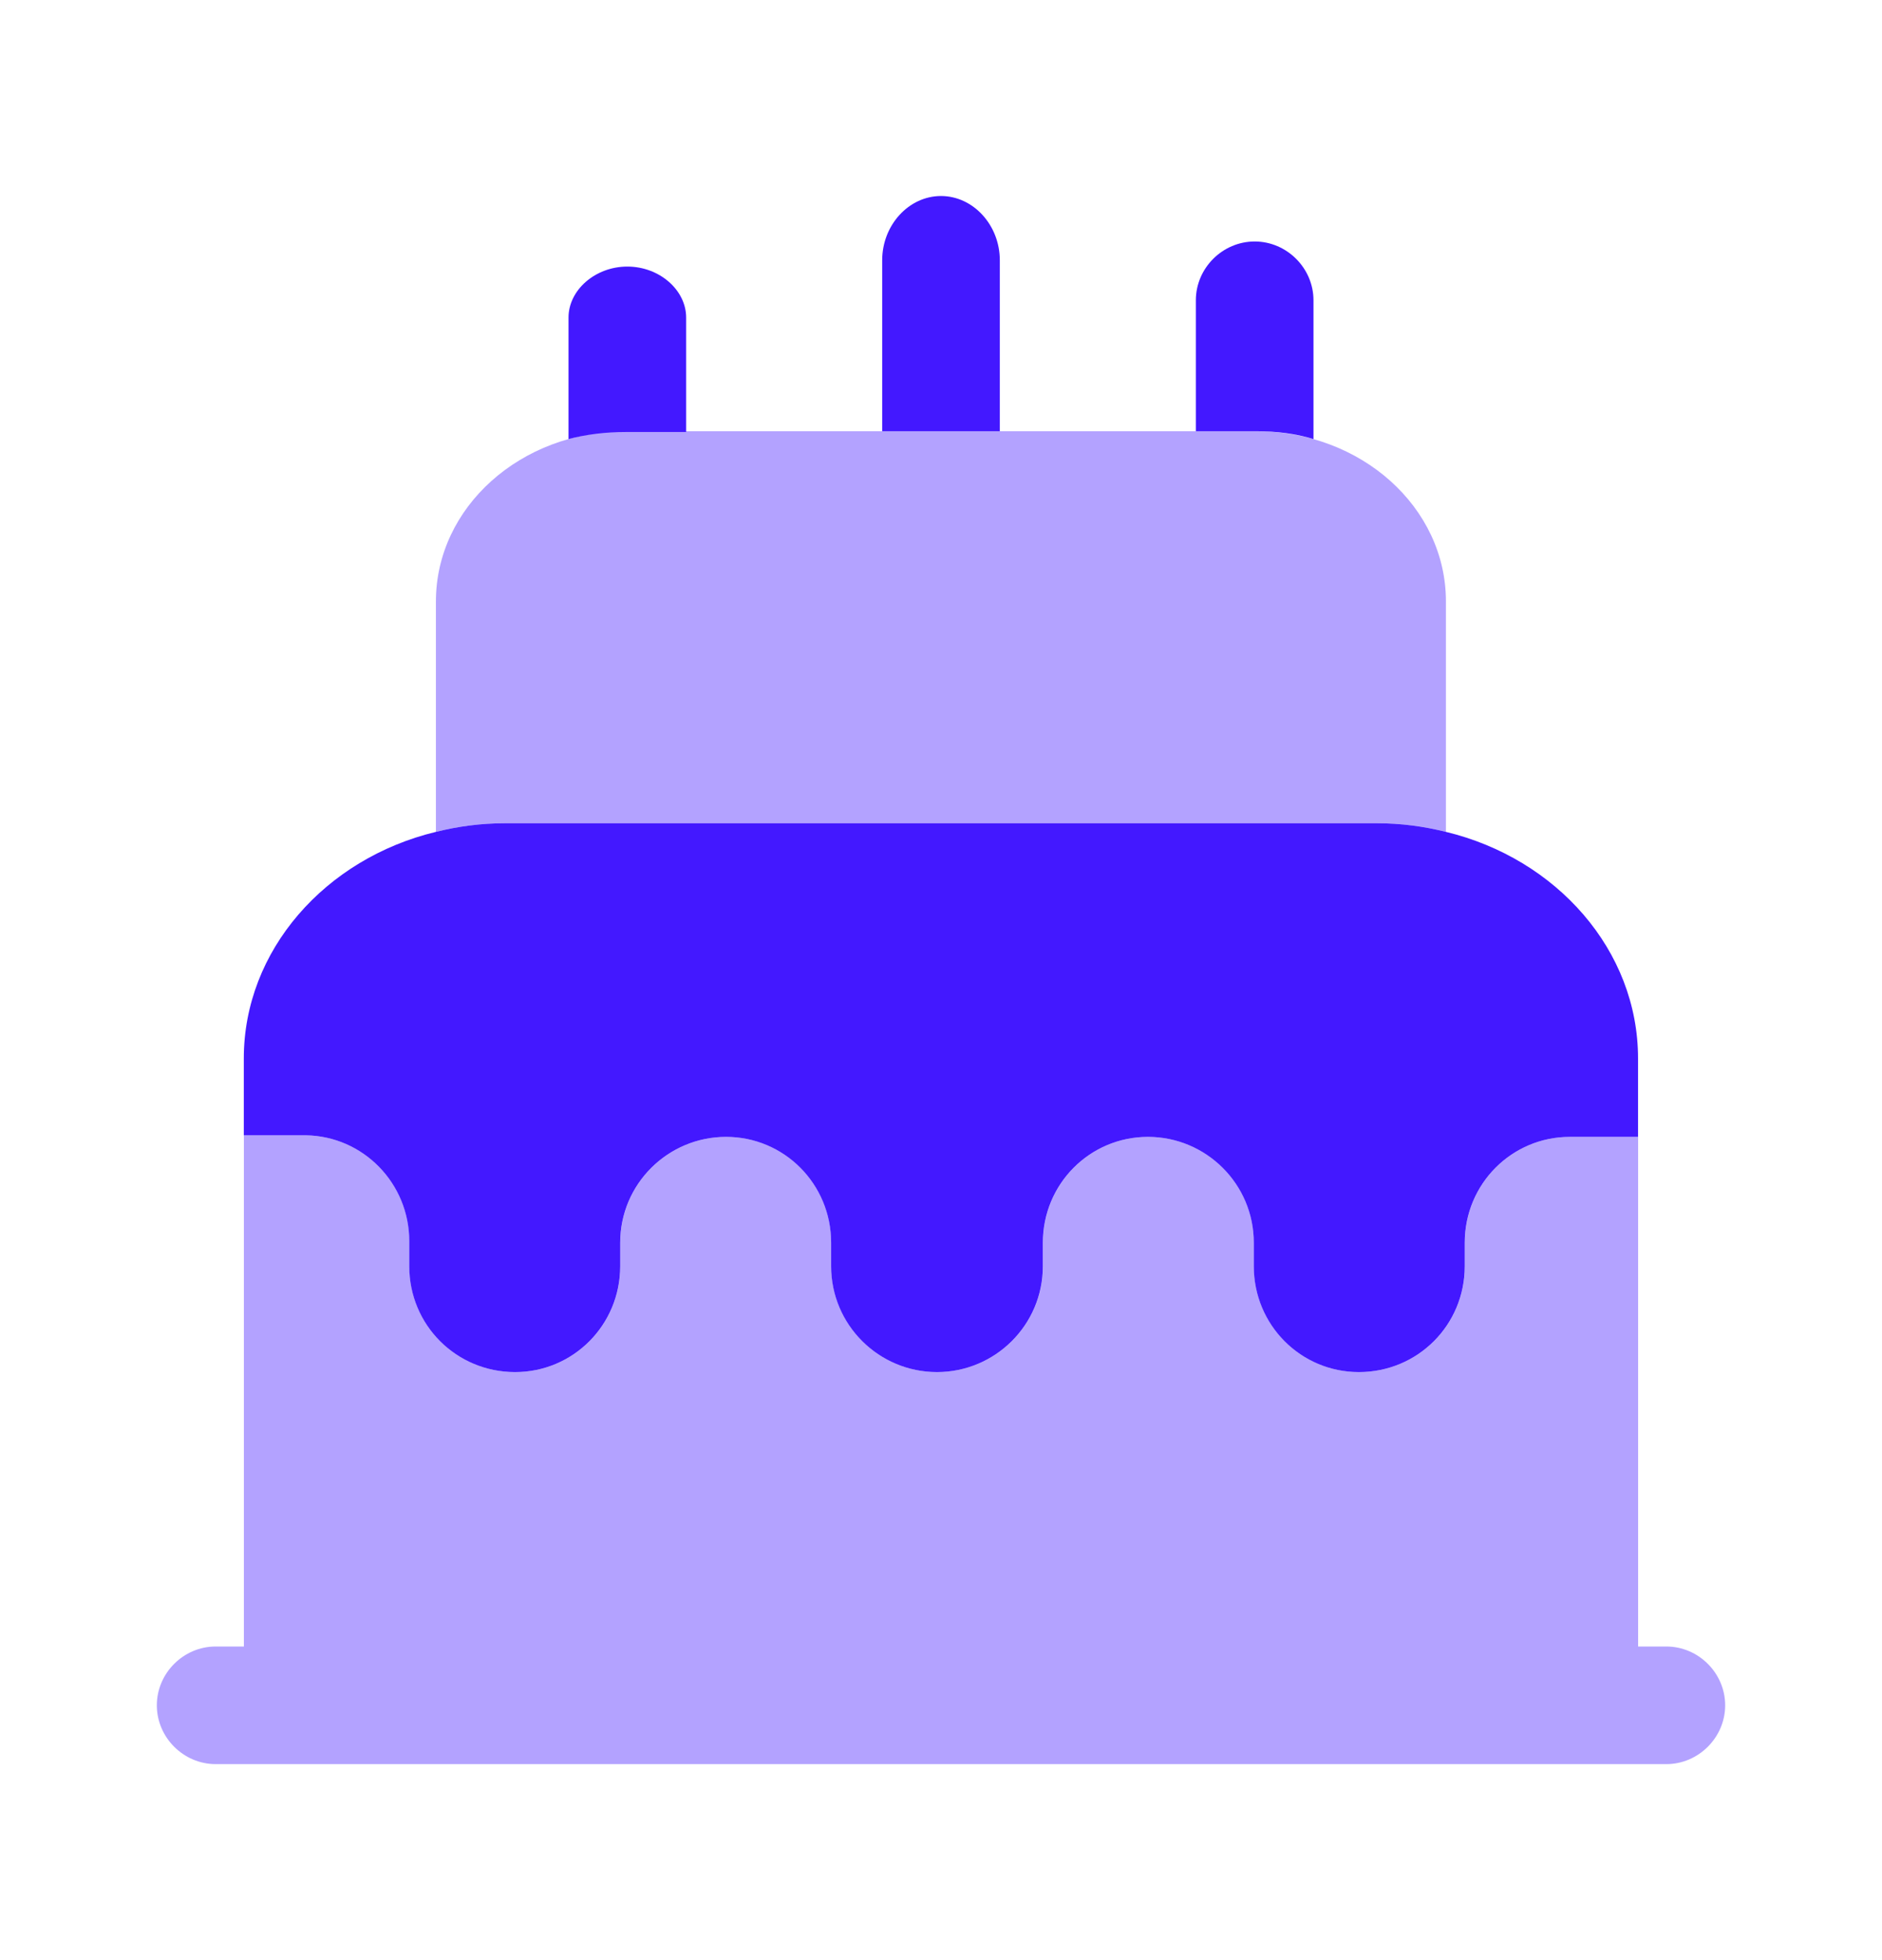 <svg width="24" height="25" viewBox="0 0 24 25" fill="none" xmlns="http://www.w3.org/2000/svg">
<path d="M20.889 13.5V14.5H20.019C19.279 14.5 18.679 15.1 18.679 15.85V16.15C18.679 16.9 18.079 17.5 17.329 17.5C16.589 17.5 15.989 16.9 15.989 16.15V15.85C15.989 15.1 15.379 14.5 14.639 14.5C13.899 14.5 13.299 15.1 13.299 15.85V16.15C13.299 16.9 12.689 17.5 11.949 17.5C11.209 17.5 10.599 16.9 10.599 16.15V15.85C10.599 15.1 9.999 14.5 9.259 14.5C8.519 14.5 7.909 15.1 7.909 15.85V16.15C7.909 16.9 7.309 17.5 6.569 17.5C5.819 17.5 5.219 16.9 5.219 16.15V15.83C5.219 15.09 4.629 14.49 3.899 14.48H3.109V13.5C3.109 12.12 4.149 10.95 5.559 10.61C5.839 10.54 6.129 10.5 6.439 10.5H17.559C17.869 10.5 18.159 10.54 18.439 10.61C19.849 10.95 20.889 12.12 20.889 13.5Z" fill="#4318FF"/>
<path opacity="0.4" d="M18.439 7.67V10.61C18.159 10.54 17.869 10.5 17.559 10.5H6.439C6.129 10.5 5.839 10.54 5.559 10.61V7.67C5.559 6.47 6.639 5.5 7.979 5.5H16.019C17.359 5.5 18.439 6.47 18.439 7.67Z" fill="#4318FF"/>
<path d="M8.75 4.05V5.51H7.98C7.72 5.51 7.48 5.54 7.25 5.6V4.05C7.25 3.7 7.59 3.4 8 3.4C8.41 3.4 8.75 3.7 8.75 4.05Z" fill="#4318FF"/>
<path d="M16.75 3.83V5.6C16.52 5.53 16.28 5.5 16.02 5.5H15.25V3.83C15.25 3.42 15.59 3.08 16 3.08C16.41 3.08 16.75 3.42 16.75 3.83Z" fill="#4318FF"/>
<path d="M12.75 3.32V5.5H11.25V3.32C11.25 2.87 11.59 2.5 12 2.5C12.41 2.5 12.75 2.87 12.75 3.32Z" fill="#4318FF"/>
<path opacity="0.4" d="M21.25 21H20.89V14.5H20.02C19.28 14.5 18.68 15.1 18.68 15.85V16.15C18.68 16.9 18.08 17.5 17.33 17.5C16.59 17.5 15.99 16.9 15.99 16.15V15.85C15.99 15.1 15.38 14.5 14.64 14.5C13.9 14.5 13.3 15.1 13.3 15.85V16.15C13.3 16.9 12.69 17.5 11.95 17.5C11.21 17.5 10.6 16.9 10.6 16.15V15.85C10.6 15.1 10 14.5 9.26 14.5C8.52 14.5 7.91 15.1 7.91 15.85V16.15C7.91 16.9 7.31 17.5 6.57 17.5C5.82 17.5 5.22 16.9 5.22 16.15V15.83C5.22 15.09 4.63 14.49 3.9 14.48H3.11V21H2.75C2.34 21 2 21.34 2 21.75C2 22.16 2.34 22.5 2.75 22.5H3.11H20.89H21.25C21.66 22.5 22 22.16 22 21.75C22 21.34 21.66 21 21.25 21Z" fill="#4318FF"/>
</svg>

